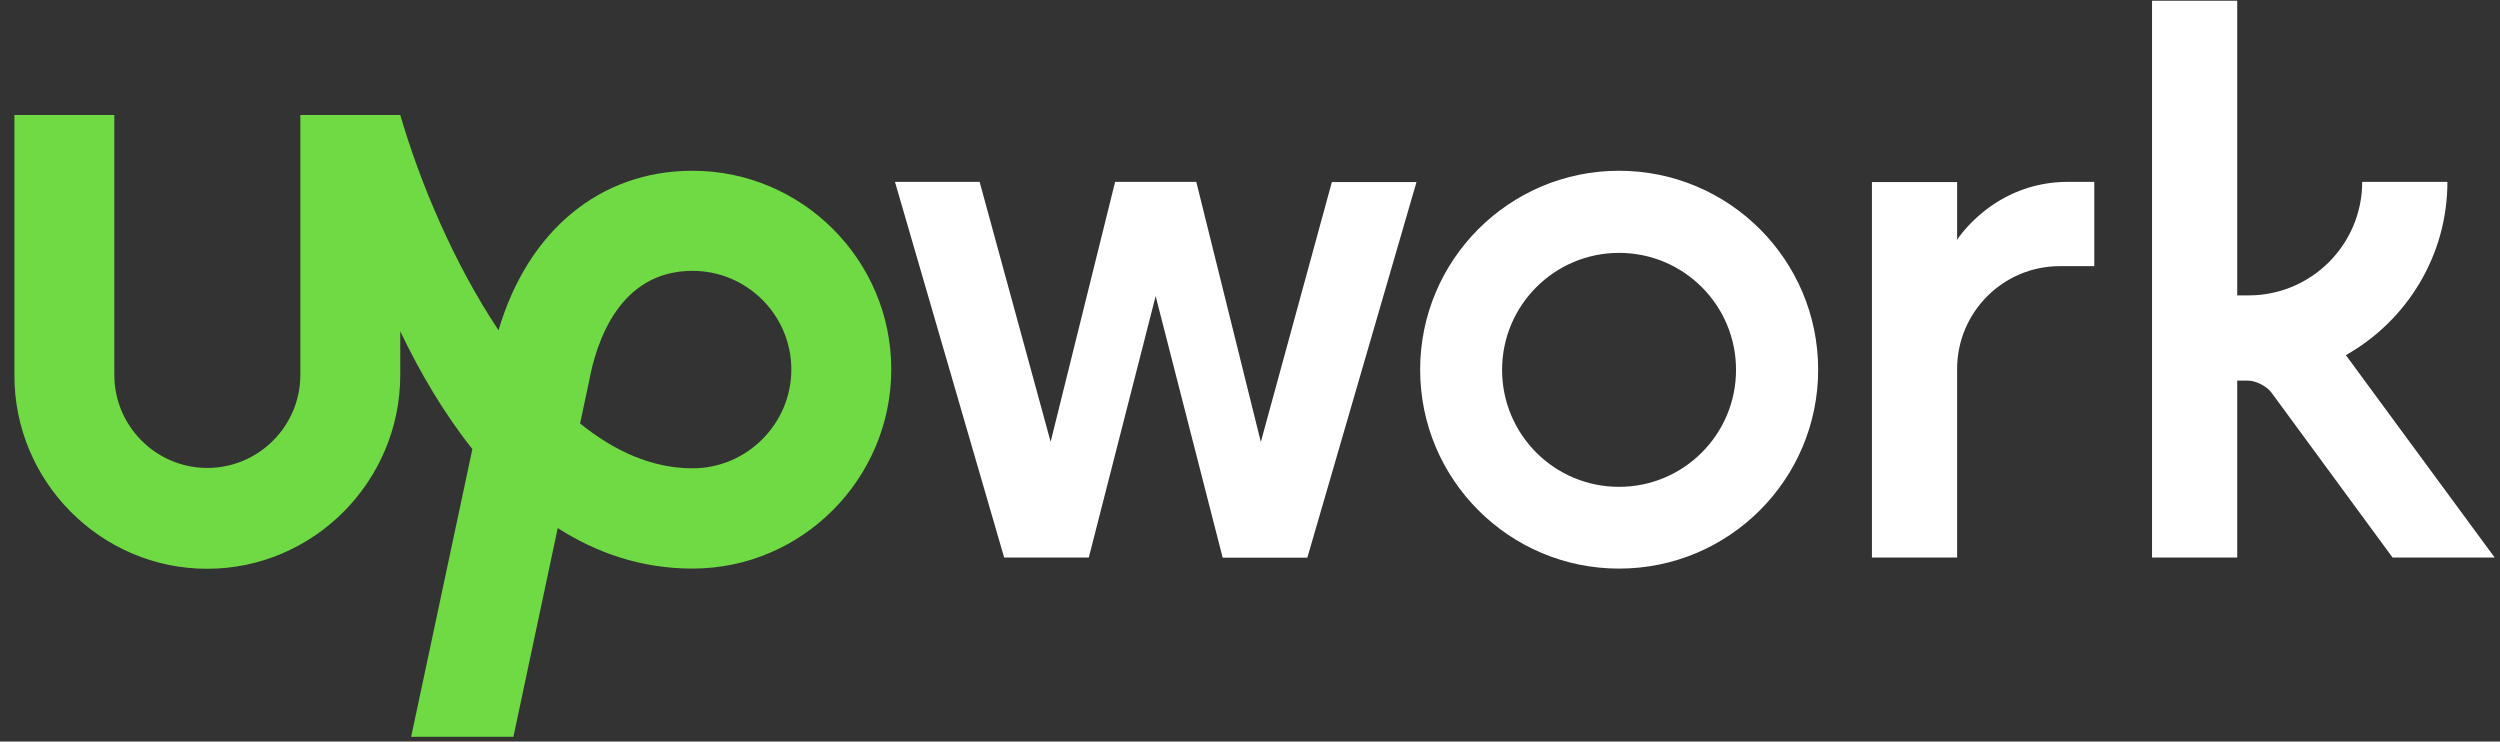 <svg width="118" height="35" viewBox="0 0 118 35" fill="none" xmlns="http://www.w3.org/2000/svg">
<rect x="0" y="0" width="118" height="35" fill="#333333" stroke="none"/>
<g clip-path="url(#clip0_181_697)">
<path d="M32.688 22.104C30.784 22.104 29.001 21.299 27.38 19.987L27.775 18.134L27.792 18.066C28.143 16.094 29.258 12.784 32.688 12.784C35.26 12.784 37.352 14.876 37.352 17.448C37.343 20.012 35.252 22.104 32.688 22.104ZM32.688 8.06C28.306 8.06 24.911 10.906 23.531 15.588C21.421 12.424 19.826 8.626 18.892 5.427H14.176V17.697C14.176 20.115 12.204 22.087 9.786 22.087C7.368 22.087 5.396 20.115 5.396 17.697V5.427H0.68V17.697C0.663 22.722 4.753 26.846 9.777 26.846C14.802 26.846 18.892 22.722 18.892 17.697V15.639C19.809 17.551 20.932 19.481 22.296 21.196L19.406 34.777H24.233L26.325 24.925C28.16 26.1 30.27 26.837 32.688 26.837C37.858 26.837 42.068 22.602 42.068 17.431C42.068 12.27 37.858 8.06 32.688 8.06H32.688Z" fill="#6FDA44"/>
<path d="M56.467 8.592L59.511 20.861L62.864 8.592H66.859L61.706 26.323H57.71L54.547 13.976L51.391 26.314H47.396L42.242 8.583H46.238L49.59 20.853L52.634 8.583H56.467V8.592L56.467 8.592ZM76.419 8.06C71.232 8.06 67.031 12.27 67.031 17.449C67.031 22.636 71.24 26.838 76.419 26.838C81.607 26.838 85.817 22.636 85.817 17.449C85.817 12.261 81.607 8.06 76.419 8.06ZM76.419 22.979C73.367 22.979 70.898 20.51 70.898 17.457C70.898 14.405 73.376 11.936 76.419 11.936C79.472 11.936 81.941 14.405 81.941 17.457C81.941 20.501 79.472 22.979 76.419 22.979ZM97.229 12.562C94.545 12.562 92.376 14.739 92.376 17.414V26.314H88.355V8.592H92.376V11.318C92.376 11.318 94.091 8.583 97.615 8.583H98.85V12.562H97.229ZM110.725 16.763C113.58 15.151 115.518 12.09 115.518 8.583H111.496C111.496 11.541 109.096 13.942 106.138 13.942H105.597V0.034H101.576V26.314H105.597V17.963H106.078C106.472 17.963 106.987 18.221 107.218 18.538L112.928 26.314H117.747L110.725 16.763Z" fill="white"/>
</g>
<defs>
<clipPath id="clip0_181_697">
<rect width="117.135" height="35" fill="white" transform="translate(0.633)"/>
</clipPath>
</defs>
</svg>
